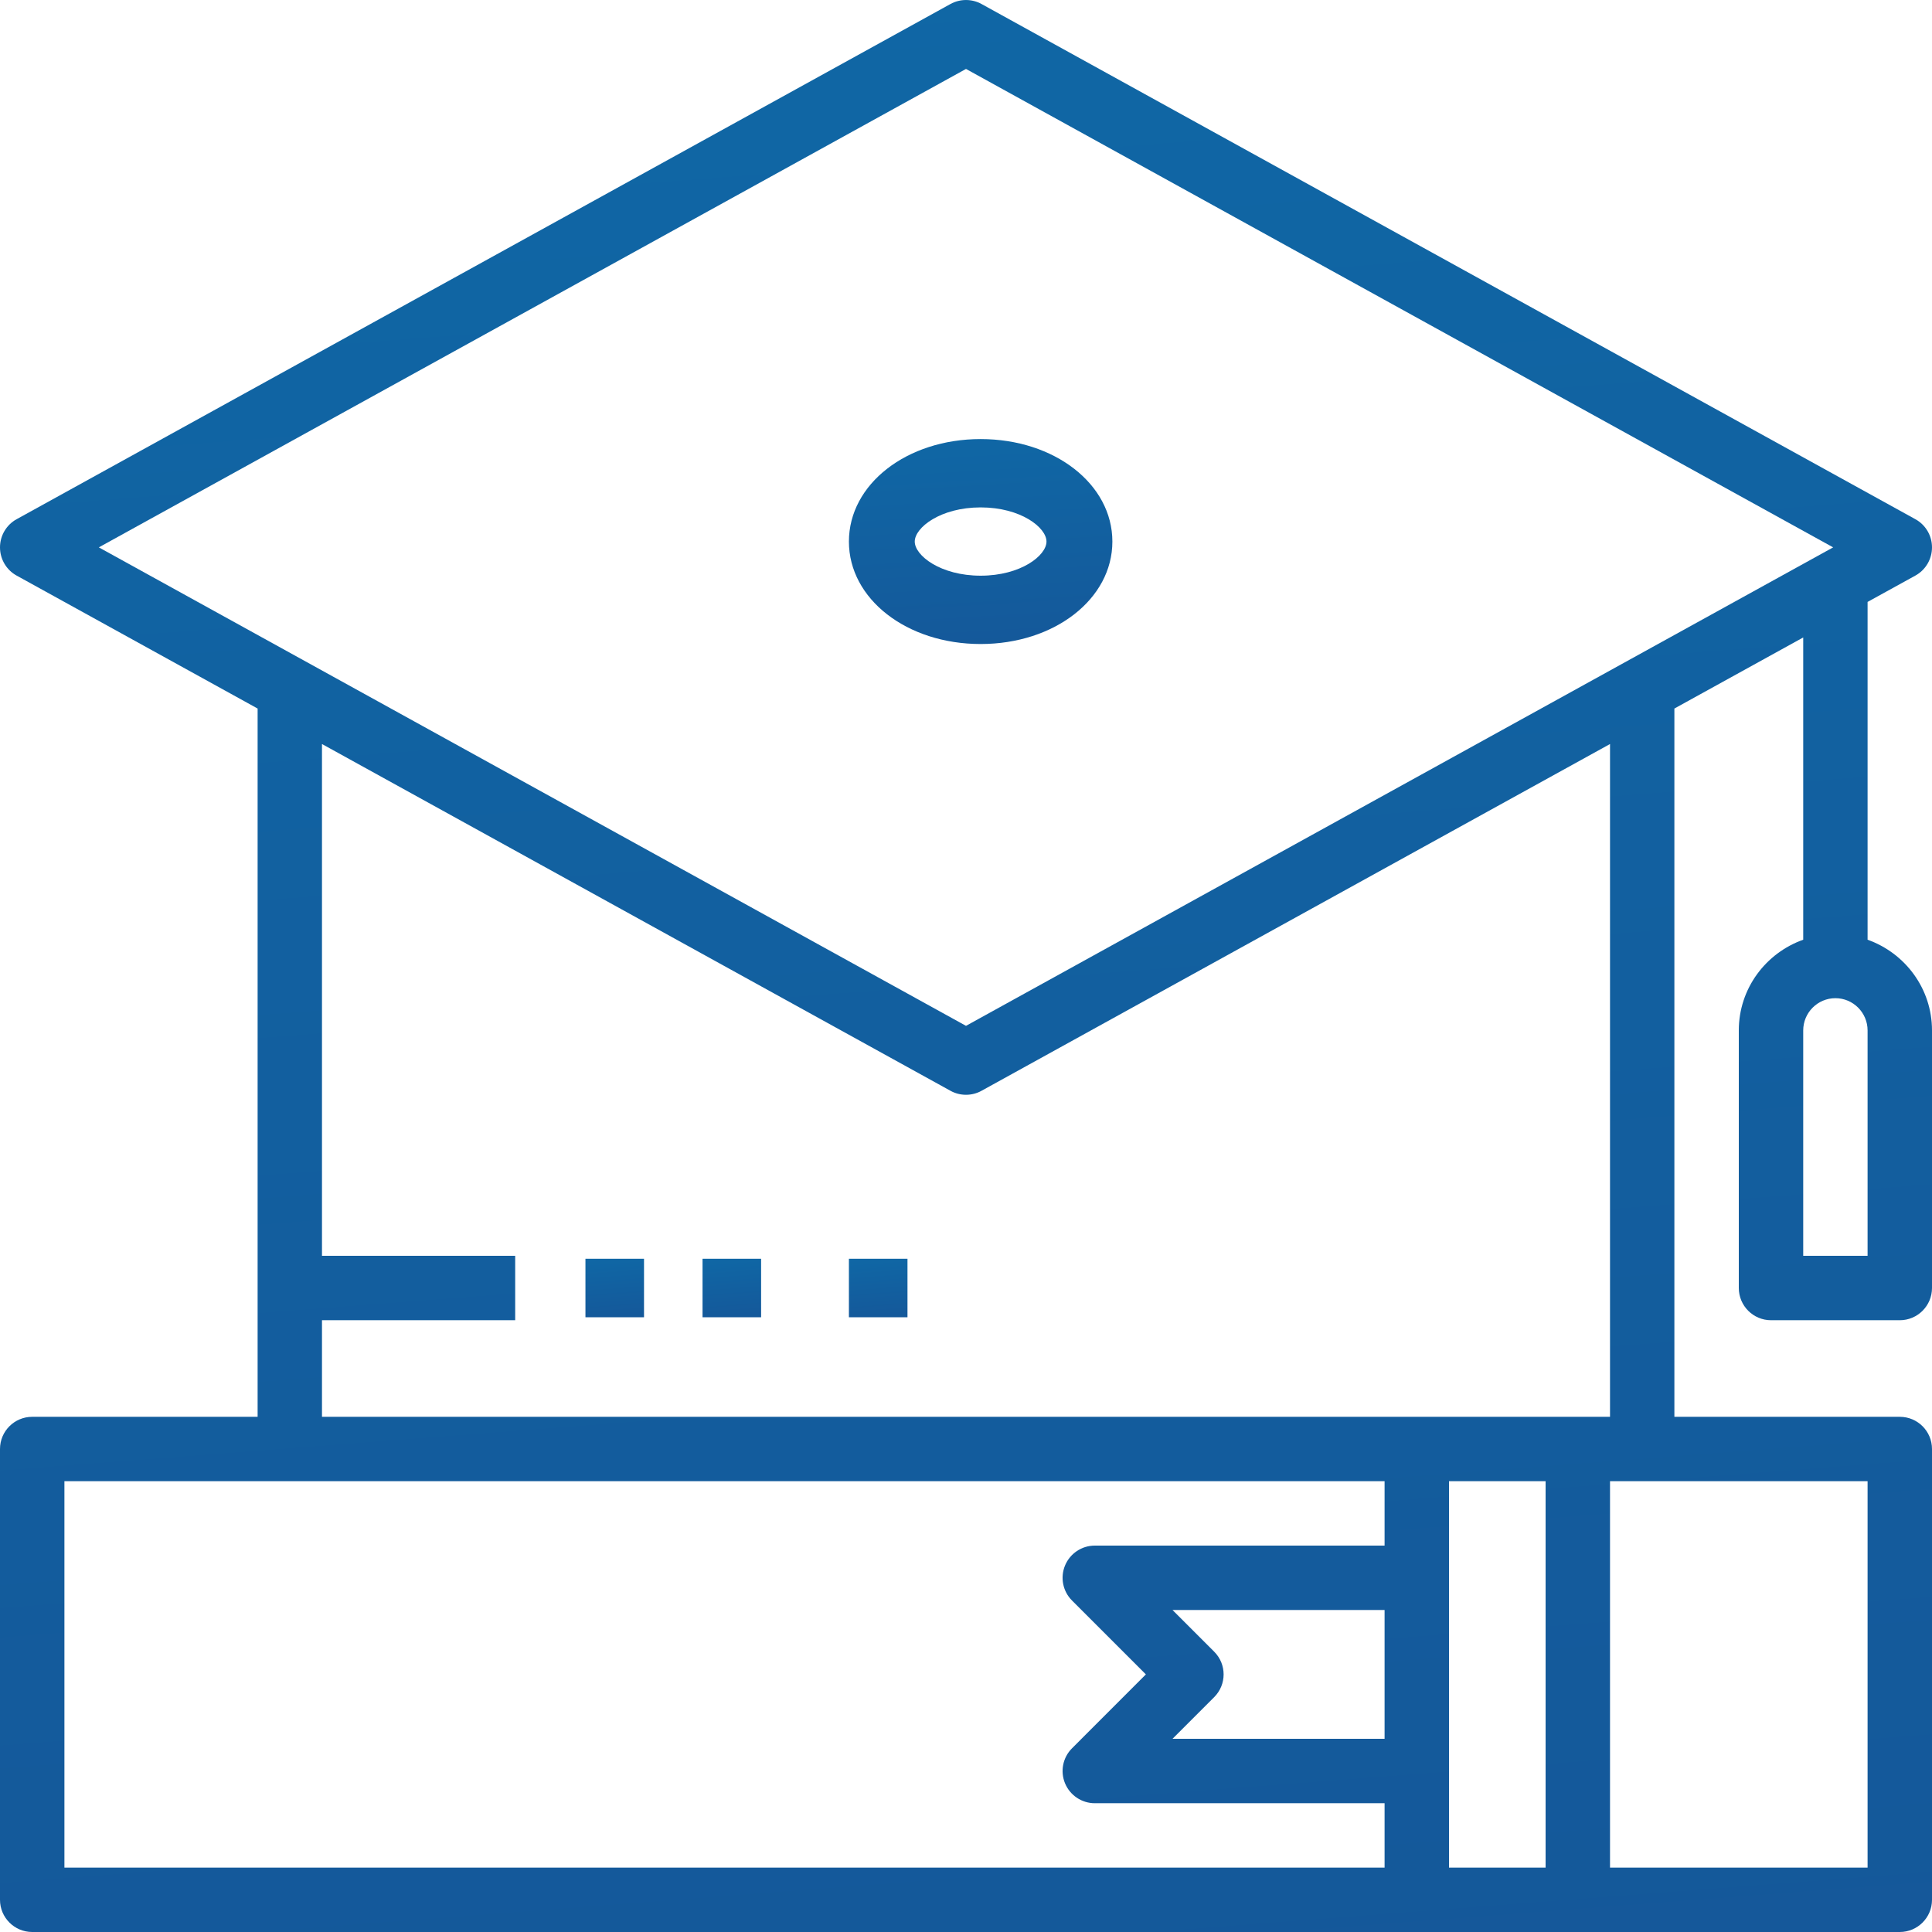 <svg width="38" height="38" viewBox="0 0 38 38" fill="none" xmlns="http://www.w3.org/2000/svg">
<path fill-rule="evenodd" clip-rule="evenodd" d="M38 10.766C38 10.997 37.875 11.21 37.673 11.321L36.733 11.839V18.483C37.469 18.745 38 19.442 38 20.267V25.333C38 25.683 37.716 25.967 37.367 25.967H34.833C34.484 25.967 34.2 25.683 34.2 25.333V20.267C34.2 19.442 34.731 18.745 35.467 18.483V12.538L32.933 13.936V27.867H37.367C37.716 27.867 38 28.15 38 28.5V37.367C38 37.716 37.716 38 37.367 38H31.033H27.867H0.633C0.284 38 0 37.716 0 37.367V28.5C0 28.15 0.284 27.867 0.633 27.867H5.067V13.936L0.327 11.321C0.125 11.21 0 10.997 0 10.766C0 10.536 0.125 10.323 0.327 10.212L18.694 0.079C18.885 -0.026 19.115 -0.026 19.306 0.079L37.673 10.212C37.875 10.323 38 10.536 38 10.766ZM35.467 24.7H36.733V20.267C36.733 19.918 36.449 19.633 36.1 19.633C35.751 19.633 35.467 19.918 35.467 20.267V24.7ZM19 1.356L36.056 10.766L19 20.177L1.944 10.766L19 1.356ZM27.233 29.133H1.267V36.733H27.233V35.467H21.533C21.277 35.467 21.046 35.312 20.948 35.076C20.85 34.839 20.904 34.567 21.086 34.386L22.538 32.933L21.086 31.481C20.904 31.3 20.85 31.028 20.948 30.791C21.046 30.555 21.277 30.4 21.533 30.4H27.233V29.133ZM23.881 32.486L23.062 31.667H27.233V34.2H23.062L23.881 33.381C24.129 33.133 24.129 32.733 23.881 32.486ZM30.4 29.133H28.5V36.733H30.4V29.133ZM31.033 27.867H31.667V14.634L19.306 21.454C19.211 21.507 19.106 21.533 19 21.533C18.894 21.533 18.789 21.507 18.694 21.454L6.333 14.634V24.7H10.133V25.967H6.333V27.867H27.867H31.033ZM31.667 36.733V29.133H36.733V36.733H31.667Z" fill="url(#paint0_linear_0_1515)"/>
<path d="M11.515 24.758H12.667V25.909H11.515V24.758Z" fill="url(#paint1_linear_0_1515)"/>
<path d="M13.818 24.758H14.97V25.909H13.818V24.758Z" fill="url(#paint2_linear_0_1515)"/>
<path d="M16.697 24.758H17.849V25.909H16.697V24.758Z" fill="url(#paint3_linear_0_1515)"/>
<path fill-rule="evenodd" clip-rule="evenodd" d="M19.288 8.636C20.741 8.636 21.879 9.522 21.879 10.652C21.879 11.781 20.741 12.667 19.288 12.667C17.835 12.667 16.697 11.781 16.697 10.652C16.697 9.522 17.835 8.636 19.288 8.636ZM19.288 9.98C18.497 9.98 17.992 10.377 17.992 10.652C17.992 10.926 18.497 11.323 19.288 11.323C20.079 11.323 20.583 10.926 20.583 10.652C20.583 10.377 20.079 9.98 19.288 9.98Z" fill="url(#paint4_linear_0_1515)"/>
<defs>
<linearGradient id="paint0_linear_0_1515" x1="-9.182" y1="-9.583" x2="-5.041" y2="44.184" gradientUnits="userSpaceOnUse">
<stop stop-color="#0E6BA8"/>
<stop offset="1" stop-color="#155799"/>
</linearGradient>
<linearGradient id="paint1_linear_0_1515" x1="11.237" y1="24.467" x2="11.362" y2="26.096" gradientUnits="userSpaceOnUse">
<stop stop-color="#0E6BA8"/>
<stop offset="1" stop-color="#155799"/>
</linearGradient>
<linearGradient id="paint2_linear_0_1515" x1="13.54" y1="24.467" x2="13.665" y2="26.096" gradientUnits="userSpaceOnUse">
<stop stop-color="#0E6BA8"/>
<stop offset="1" stop-color="#155799"/>
</linearGradient>
<linearGradient id="paint3_linear_0_1515" x1="16.419" y1="24.467" x2="16.544" y2="26.096" gradientUnits="userSpaceOnUse">
<stop stop-color="#0E6BA8"/>
<stop offset="1" stop-color="#155799"/>
</linearGradient>
<linearGradient id="paint4_linear_0_1515" x1="15.445" y1="7.62" x2="15.787" y2="13.336" gradientUnits="userSpaceOnUse">
<stop stop-color="#0E6BA8"/>
<stop offset="1" stop-color="#155799"/>
</linearGradient>
</defs>
</svg>
